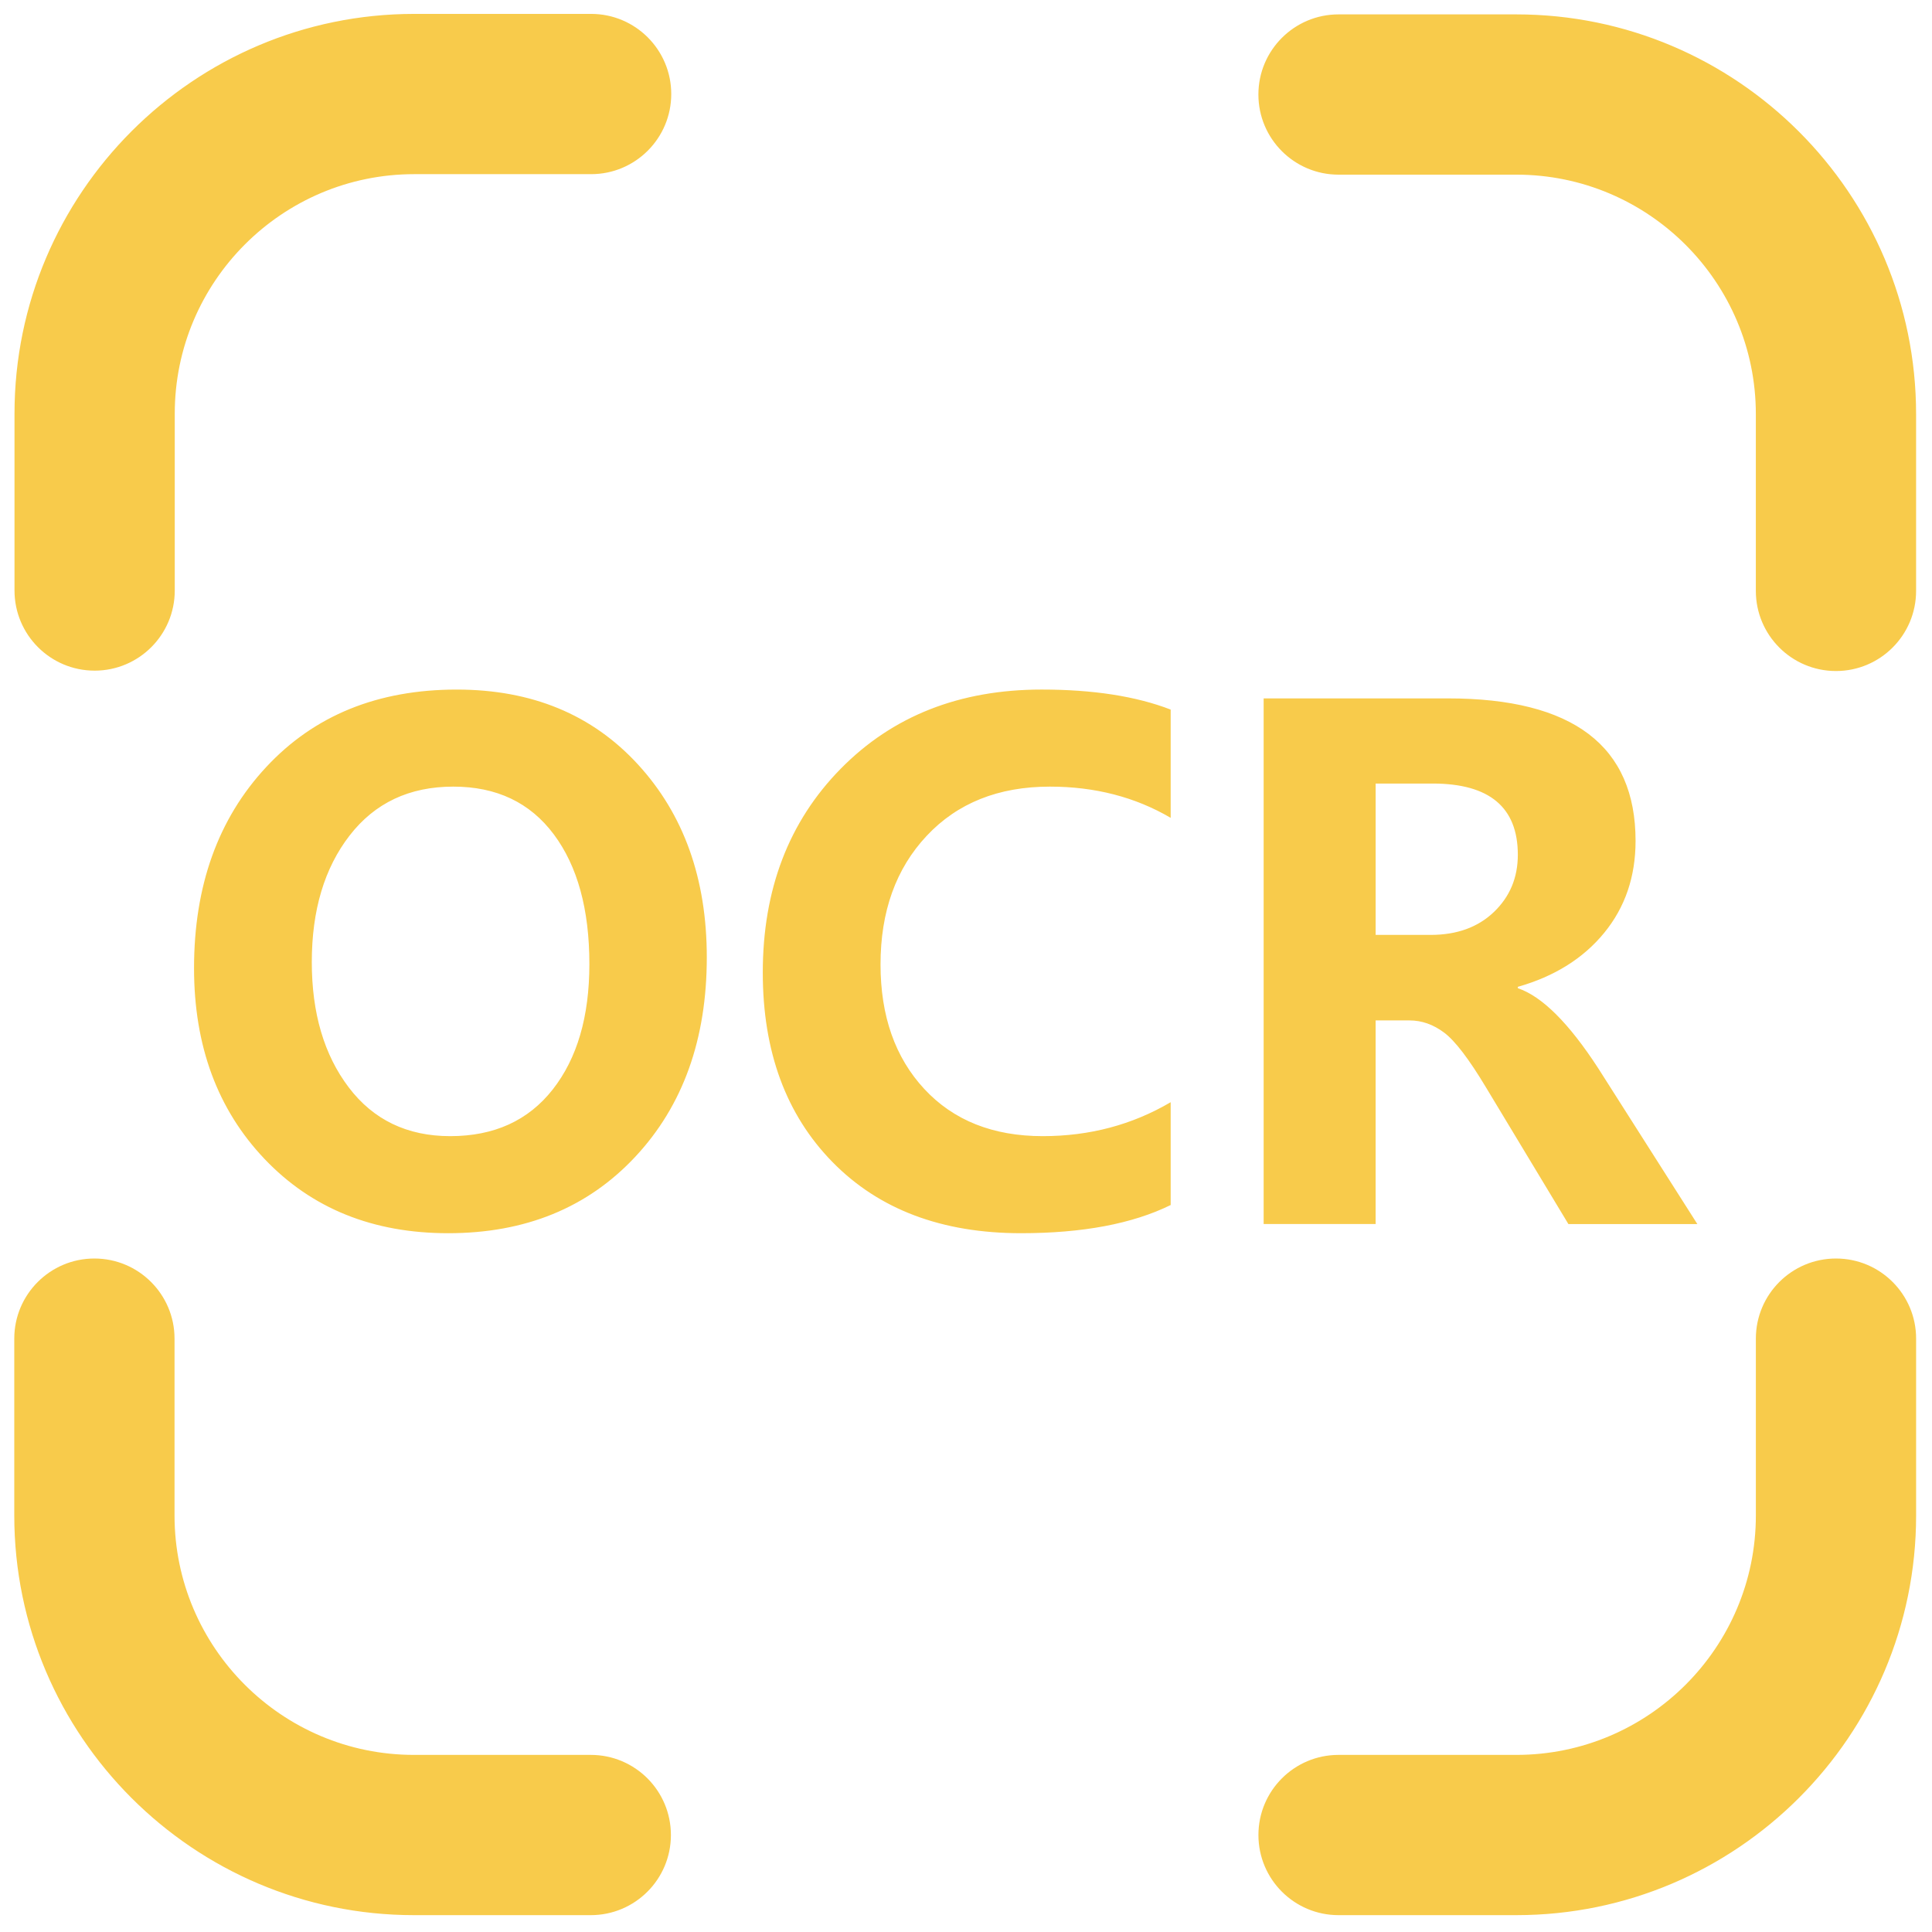 <?xml version="1.0" standalone="no"?><!DOCTYPE svg PUBLIC "-//W3C//DTD SVG 1.1//EN" "http://www.w3.org/Graphics/SVG/1.1/DTD/svg11.dtd"><svg t="1585802779731" class="icon" viewBox="0 0 1024 1024" version="1.1" xmlns="http://www.w3.org/2000/svg" p-id="9306" xmlns:xlink="http://www.w3.org/1999/xlink" width="200" height="200"><defs><style type="text/css"></style></defs><path d="M50.158 355.454c-23.46 0-42.468-19.02-42.468-42.47v-93.772c0-116.81 95.033-211.844 211.843-211.844h93.773c23.459 0 42.468 19.02 42.468 42.47 0 23.449-19.018 42.468-42.468 42.468h-93.773c-69.978 0-126.907 56.929-126.907 126.907v93.772c0 23.46-19.018 42.47-42.468 42.47z m753.582 659.614h-94.282c-23.459 0-42.468-19.01-42.468-42.47 0-23.459 19.02-42.468 42.468-42.468h94.282c69.972 0 126.902-56.929 126.902-126.902v-93.721c0-23.459 19.01-42.468 42.468-42.468 23.46 0 42.468 19.02 42.468 42.468v93.721c-0.009 116.805-95.033 211.839-211.838 211.839z m-490.615 0h-93.716C102.601 1015.068 7.567 920.034 7.567 803.228v-93.721c0-23.459 19.02-42.468 42.468-42.468 23.45 0 42.47 19.02 42.47 42.468v93.721c0 69.972 56.928 126.902 126.905 126.902h93.716c23.46 0 42.468 19.01 42.468 42.468 0 23.461-19.018 42.47-42.468 42.47z m659.974-659.413c-23.459 0-42.468-19.018-42.468-42.468v-93.716c0-69.978-56.929-126.902-126.902-126.902h-94.281c-23.46 0-42.47-19.023-42.47-42.473s19.02-42.468 42.47-42.468h94.281c116.805 0 211.839 95.033 211.839 211.843v93.716c0 23.45-19.01 42.468-42.47 42.468z m0 0" fill="#f8cb4b" p-id="9307"></path><path d="M338.189 405.238c-24.278-26.5-56.326-39.752-96.13-39.752-41.847 0-75.515 13.699-100.993 41.101-25.483 27.391-38.223 62.917-38.223 106.559 0 41.25 12.473 74.969 37.416 101.178 24.935 26.193 57.376 39.304 97.303 39.304 40.888 0 73.951-13.524 99.192-40.565 25.241-27.038 37.863-62.25 37.863-105.66 0-41.613-12.144-75.659-36.428-102.165z m-45.231 172.206c-12.953 16.486-31.055 24.736-54.32 24.736-22.78 0-40.714-8.609-53.779-25.816-13.071-17.209-19.601-39.351-19.601-66.459 0-27.454 6.685-49.817 20.054-67.081 13.374-17.269 31.678-25.899 54.948-25.899 22.905 0 40.646 8.424 53.239 25.267 12.592 16.847 18.885 39.777 18.885 68.801 0 27.816-6.474 49.968-19.426 66.45zM620.485 638.69c-20.264 9.952-46.699 14.934-79.318 14.934-41.975 0-75.274-12.572-99.912-37.693-24.633-25.123-36.964-58.596-36.964-100.447 0-44.008 13.761-80.008 41.28-108.012 27.521-27.997 63.048-41.994 106.565-41.994 27.222 0 50.002 3.535 68.347 10.615v57.377c-18.823-11.033-40.173-16.544-64.03-16.544-27.227 0-48.988 8.691-65.29 26.079-16.307 17.383-24.464 40.106-24.464 68.167 0 27.345 7.739 49.349 23.204 66.011 15.463 16.661 36.391 24.997 62.774 24.997 24.818 0 47.419-6 67.807-17.989v54.499zM847.096 566.21c-15.587-23.98-29.794-38.13-42.622-42.447v-0.72c19.421-5.517 34.677-15.052 45.772-28.6 11.095-13.549 16.636-29.794 16.636-48.741 0-50.358-33.16-75.541-99.459-75.541h-97.663v278.601h59.353v-107.919h17.989c6.468 0 12.587 2.16 18.34 6.478 5.758 4.317 13.133 13.97 22.127 28.961l43.708 72.483h68.347l-52.528-82.556z m-88.837-70.694h-29.141V415.294h30.211c30.103 0 45.151 12.587 45.151 37.771 0 12.113-4.225 22.214-12.679 30.309-8.456 8.099-19.633 12.143-33.541 12.143z" fill="#f8cb4b" p-id="9308"></path></svg>